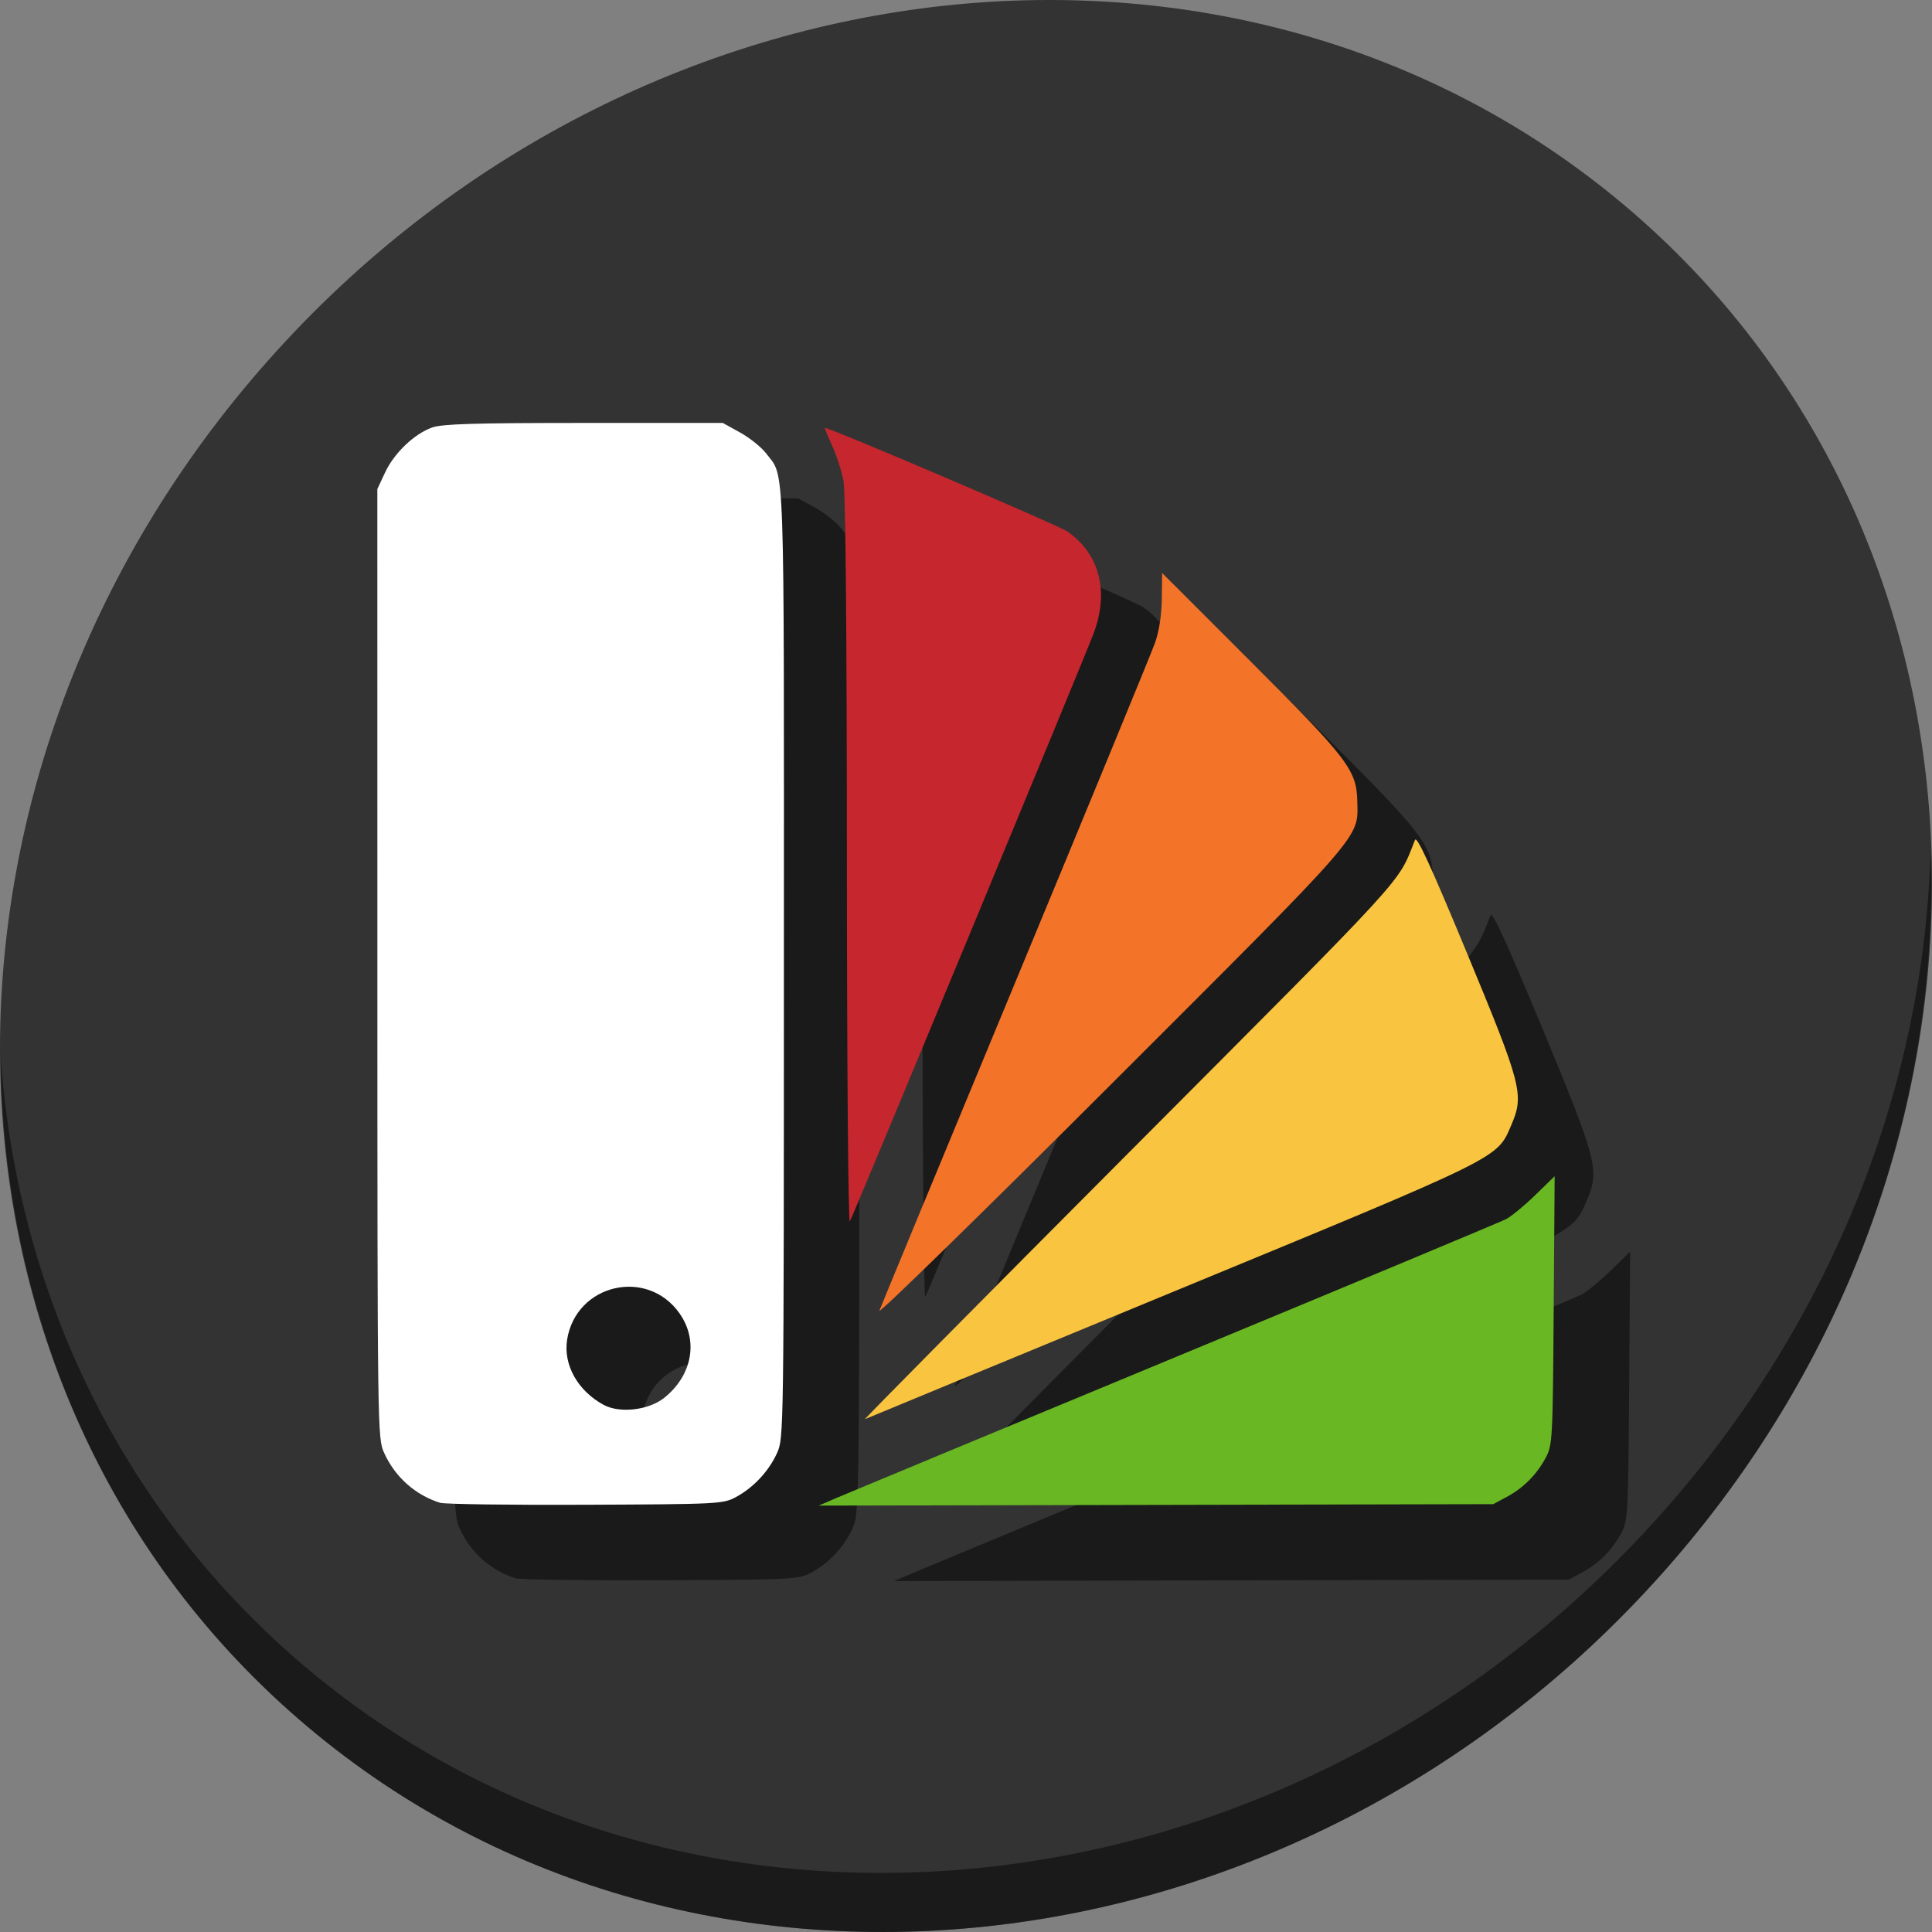 <?xml version="1.0" encoding="UTF-8" standalone="no"?>
<svg
   xmlns:dc="http://purl.org/dc/elements/1.1/"
   xmlns:cc="http://creativecommons.org/ns#"
   xmlns:rdf="http://www.w3.org/1999/02/22-rdf-syntax-ns#"
   xmlns:svg="http://www.w3.org/2000/svg"
   xmlns="http://www.w3.org/2000/svg"
   xmlns:sodipodi="http://sodipodi.sourceforge.net/DTD/sodipodi-0.dtd"
   xmlns:inkscape="http://www.inkscape.org/namespaces/inkscape"
   viewBox="0 0 512 512"
   height="512"
   width="512"
   version="1.1"
   id="svg2"
   inkscape:version="0.92.2 2405546, 2018-03-11"
   sodipodi:docname="cs-cat-appearance.svg">
  <rect x="0" y="0" width="512" height="512" fill="#808080" stroke="none"/>
  <sodipodi:namedview
     pagecolor="#ffffff"
     bordercolor="#666666"
     borderopacity="1"
     objecttolerance="10"
     gridtolerance="10"
     guidetolerance="10"
     inkscape:pageopacity="0"
     inkscape:pageshadow="2"
     inkscape:window-width="1366"
     inkscape:window-height="713"
     id="namedview26"
     showgrid="false"
     inkscape:zoom="0.40741504"
     inkscape:cx="525.26312"
     inkscape:cy="322.27577"
     inkscape:window-x="0"
     inkscape:window-y="24"
     inkscape:window-maximized="1"
     inkscape:current-layer="svg2" />
  <defs
     id="defs6" />
  <g
     id="g836">
    <path
       style="fill:#333333;fill-opacity:1;stroke-width:11.11"
       inkscape:connector-curvature="0"
       d="M 432.913,56.474 C 535.106,145.049 538.74,306.174 441.03,416.373 343.32,526.572 181.28,544.101 79.087,455.526 -23.106,366.951 -26.74,205.826 70.97,95.627 168.68,-14.572 330.72,-32.101 432.913,56.474 Z"
       id="path27" />
    <path
       style="opacity:1;fill:#000000;fill-opacity:0.49;stroke-width:11.11"
       inkscape:connector-curvature="0"
       d="M 511.636,224.904 C 510.084,286.215 486.474,349.058 440.669,400.718 342.959,510.917 180.919,528.446 78.726,439.871 30.827,398.356 4.497,340.923 0.194,280.229 0.799,346.585 27.117,410.482 79.079,455.519 181.272,544.094 343.32,526.556 441.022,416.366 490.727,360.308 514.027,291.075 511.636,224.904 Z"
       id="path51" />
    <path
       style="fill:#000000;fill-opacity:0.49;stroke-width:0.876"
       d="m 136.626,418.254 c -6.572,-2.054 -11.937,-6.839 -14.822,-13.22 -1.766,-3.906 -1.783,-5.118 -1.794,-129.685 L 120,149.608 l 2.045,-4.381 c 2.413,-5.17 7.743,-10.262 12.501,-11.943 2.673,-0.944 11.271,-1.201 40.203,-1.201 h 36.802 l 4.604,2.551 c 2.532,1.403 5.608,3.868 6.836,5.477 5.072,6.65 4.772,-1.859 4.751,134.991 -0.019,124.806 -0.036,126.026 -1.802,129.932 -2.182,4.827 -6.226,9.169 -10.884,11.687 -3.417,1.847 -4.417,1.899 -39.869,2.057 -20,0.089 -37.353,-0.147 -38.561,-0.524 z m 59.358,-27.783 c 7.503,-5.968 9.184,-15.216 4.079,-22.441 -8.596,-12.167 -27.443,-7.732 -29.772,7.007 -1.053,6.66 2.839,13.583 9.714,17.282 4.252,2.288 11.89,1.404 15.978,-1.847 z m 45.797,26.454 c 2.651,-1.142 43.068,-17.93 89.815,-37.306 46.748,-19.377 86.134,-35.818 87.524,-36.535 1.39,-0.718 4.857,-3.57 7.704,-6.338 L 432,331.711 l -0.256,35.567 c -0.248,34.463 -0.314,35.676 -2.139,39.083 -2.394,4.469 -5.903,7.979 -10.373,10.373 l -3.516,1.883 -89.377,0.192 -89.377,0.192 z m 77.631,-91.732 c 75.035,-75.3 70.832,-70.707 75.577,-82.598 0.481,-1.204 4.167,6.816 13.696,29.792 14.66,35.351 15.277,37.74 11.822,45.77 -3.854,8.959 -1.738,7.917 -89.904,44.303 -44.274,18.272 -80.892,33.406 -81.374,33.632 -0.482,0.226 31.101,-31.679 70.183,-70.9 z m -66.376,42.163 c 0.451,-1.205 16.688,-40.439 36.082,-87.187 19.394,-46.748 36.032,-87.165 36.973,-89.815 1.091,-3.072 1.743,-7.3 1.798,-11.662 l 0.086,-6.843 23.446,23.434 c 25.774,25.761 28.12,28.834 28.275,37.043 0.189,10.014 2.614,7.225 -65.22,75.007 -34.244,34.217 -61.892,61.228 -61.441,60.023 z m -8.6,-118.831 c -0.017,-61.032 -0.351,-98.197 -0.91,-101.142 -0.486,-2.561 -1.844,-6.755 -3.018,-9.32 -1.174,-2.565 -2.032,-4.664 -1.907,-4.664 1.515,0 61.943,25.823 64.329,27.49 8.51,5.945 11.058,15.977 6.868,27.036 -2.788,7.358 -63.627,154.098 -64.584,155.773 -0.421,0.737 -0.763,-41.076 -0.778,-95.172 z"
       id="path908"
       inkscape:connector-curvature="0" />
    <path
       sodipodi:nodetypes="cscscccscccc"
       style="fill:#68b723;fill-opacity:1;stroke-width:0.876"
       d="m 221.781,396.924 c 2.651,-1.142 43.068,-17.93 89.815,-37.306 46.748,-19.377 86.134,-35.818 87.524,-36.535 1.39,-0.718 4.857,-3.57 7.704,-6.338 L 412,311.711 l -0.256,35.567 c -0.248,34.463 -0.314,35.676 -2.139,39.083 -2.394,4.469 -5.903,7.979 -10.373,10.373 l -3.516,1.883 -89.377,0.192 -89.377,0.192 z"
       id="path928"
       inkscape:connector-curvature="0" />
    <path
       sodipodi:nodetypes="ccccsssccccccccccsscc"
       style="fill:#ffffff;stroke-width:0.876"
       d="m 116.626,398.254 c -6.572,-2.054 -11.937,-6.839 -14.822,-13.22 -1.766,-3.906 -1.783,-5.118 -1.794,-129.685 L 100,129.608 l 2.045,-4.381 c 2.413,-5.17 7.743,-10.262 12.501,-11.943 2.673,-0.944 11.271,-1.201 40.203,-1.201 h 36.802 l 4.604,2.551 c 2.532,1.403 5.608,3.868 6.836,5.477 5.072,6.65 4.772,-1.859 4.751,134.991 -0.019,124.806 -0.036,126.026 -1.802,129.932 -2.182,4.827 -6.226,9.169 -10.884,11.687 -3.417,1.847 -4.417,1.899 -39.869,2.057 -20,0.089 -37.353,-0.147 -38.561,-0.524 z m 59.358,-27.783 c 7.503,-5.968 9.184,-15.216 4.079,-22.441 -8.596,-12.167 -27.443,-7.732 -29.772,7.007 -1.053,6.66 2.839,13.583 9.714,17.282 4.252,2.288 11.89,1.404 15.978,-1.847 z"
       id="path920"
       inkscape:connector-curvature="0" />
    <path
       sodipodi:nodetypes="cscscsccc"
       style="fill:#c6262e;fill-opacity:1;stroke-width:0.876"
       d="m 224.437,228.525 c -0.017,-61.032 -0.351,-98.197 -0.91,-101.142 -0.486,-2.561 -1.844,-6.755 -3.018,-9.32 -1.174,-2.565 -2.032,-4.664 -1.907,-4.664 1.515,0 61.943,25.823 64.329,27.49 8.51,5.945 11.058,15.977 6.868,27.036 -2.788,7.358 -63.627,154.098 -64.584,155.773 -0.421,0.737 -0.763,-41.076 -0.778,-95.172 z"
       id="path922"
       inkscape:connector-curvature="0" />
    <path
       sodipodi:nodetypes="cscccscscc"
       style="fill:#f37329;fill-opacity:1;stroke-width:0.876"
       d="m 233.037,347.356 c 0.451,-1.205 16.688,-40.439 36.082,-87.187 19.394,-46.748 36.032,-87.165 36.973,-89.815 1.091,-3.072 1.743,-7.3 1.798,-11.662 l 0.086,-6.843 23.446,23.434 c 25.774,25.761 28.12,28.834 28.275,37.043 0.189,10.014 2.614,7.225 -65.22,75.007 -34.244,34.217 -61.892,61.228 -61.441,60.023 z"
       id="path924"
       inkscape:connector-curvature="0" />
    <path
       sodipodi:nodetypes="scssscs"
       style="fill:#f9c440;fill-opacity:1;stroke-width:0.876"
       d="m 299.413,305.193 c 75.035,-75.3 70.832,-70.707 75.577,-82.598 0.481,-1.204 4.167,6.816 13.696,29.792 14.66,35.351 15.277,37.74 11.822,45.77 -3.854,8.959 -1.738,7.917 -89.904,44.303 -44.274,18.272 -80.892,33.406 -81.374,33.632 -0.482,0.226 31.101,-31.679 70.183,-70.9 z"
       id="path926"
       inkscape:connector-curvature="0" />
  </g>
</svg>
